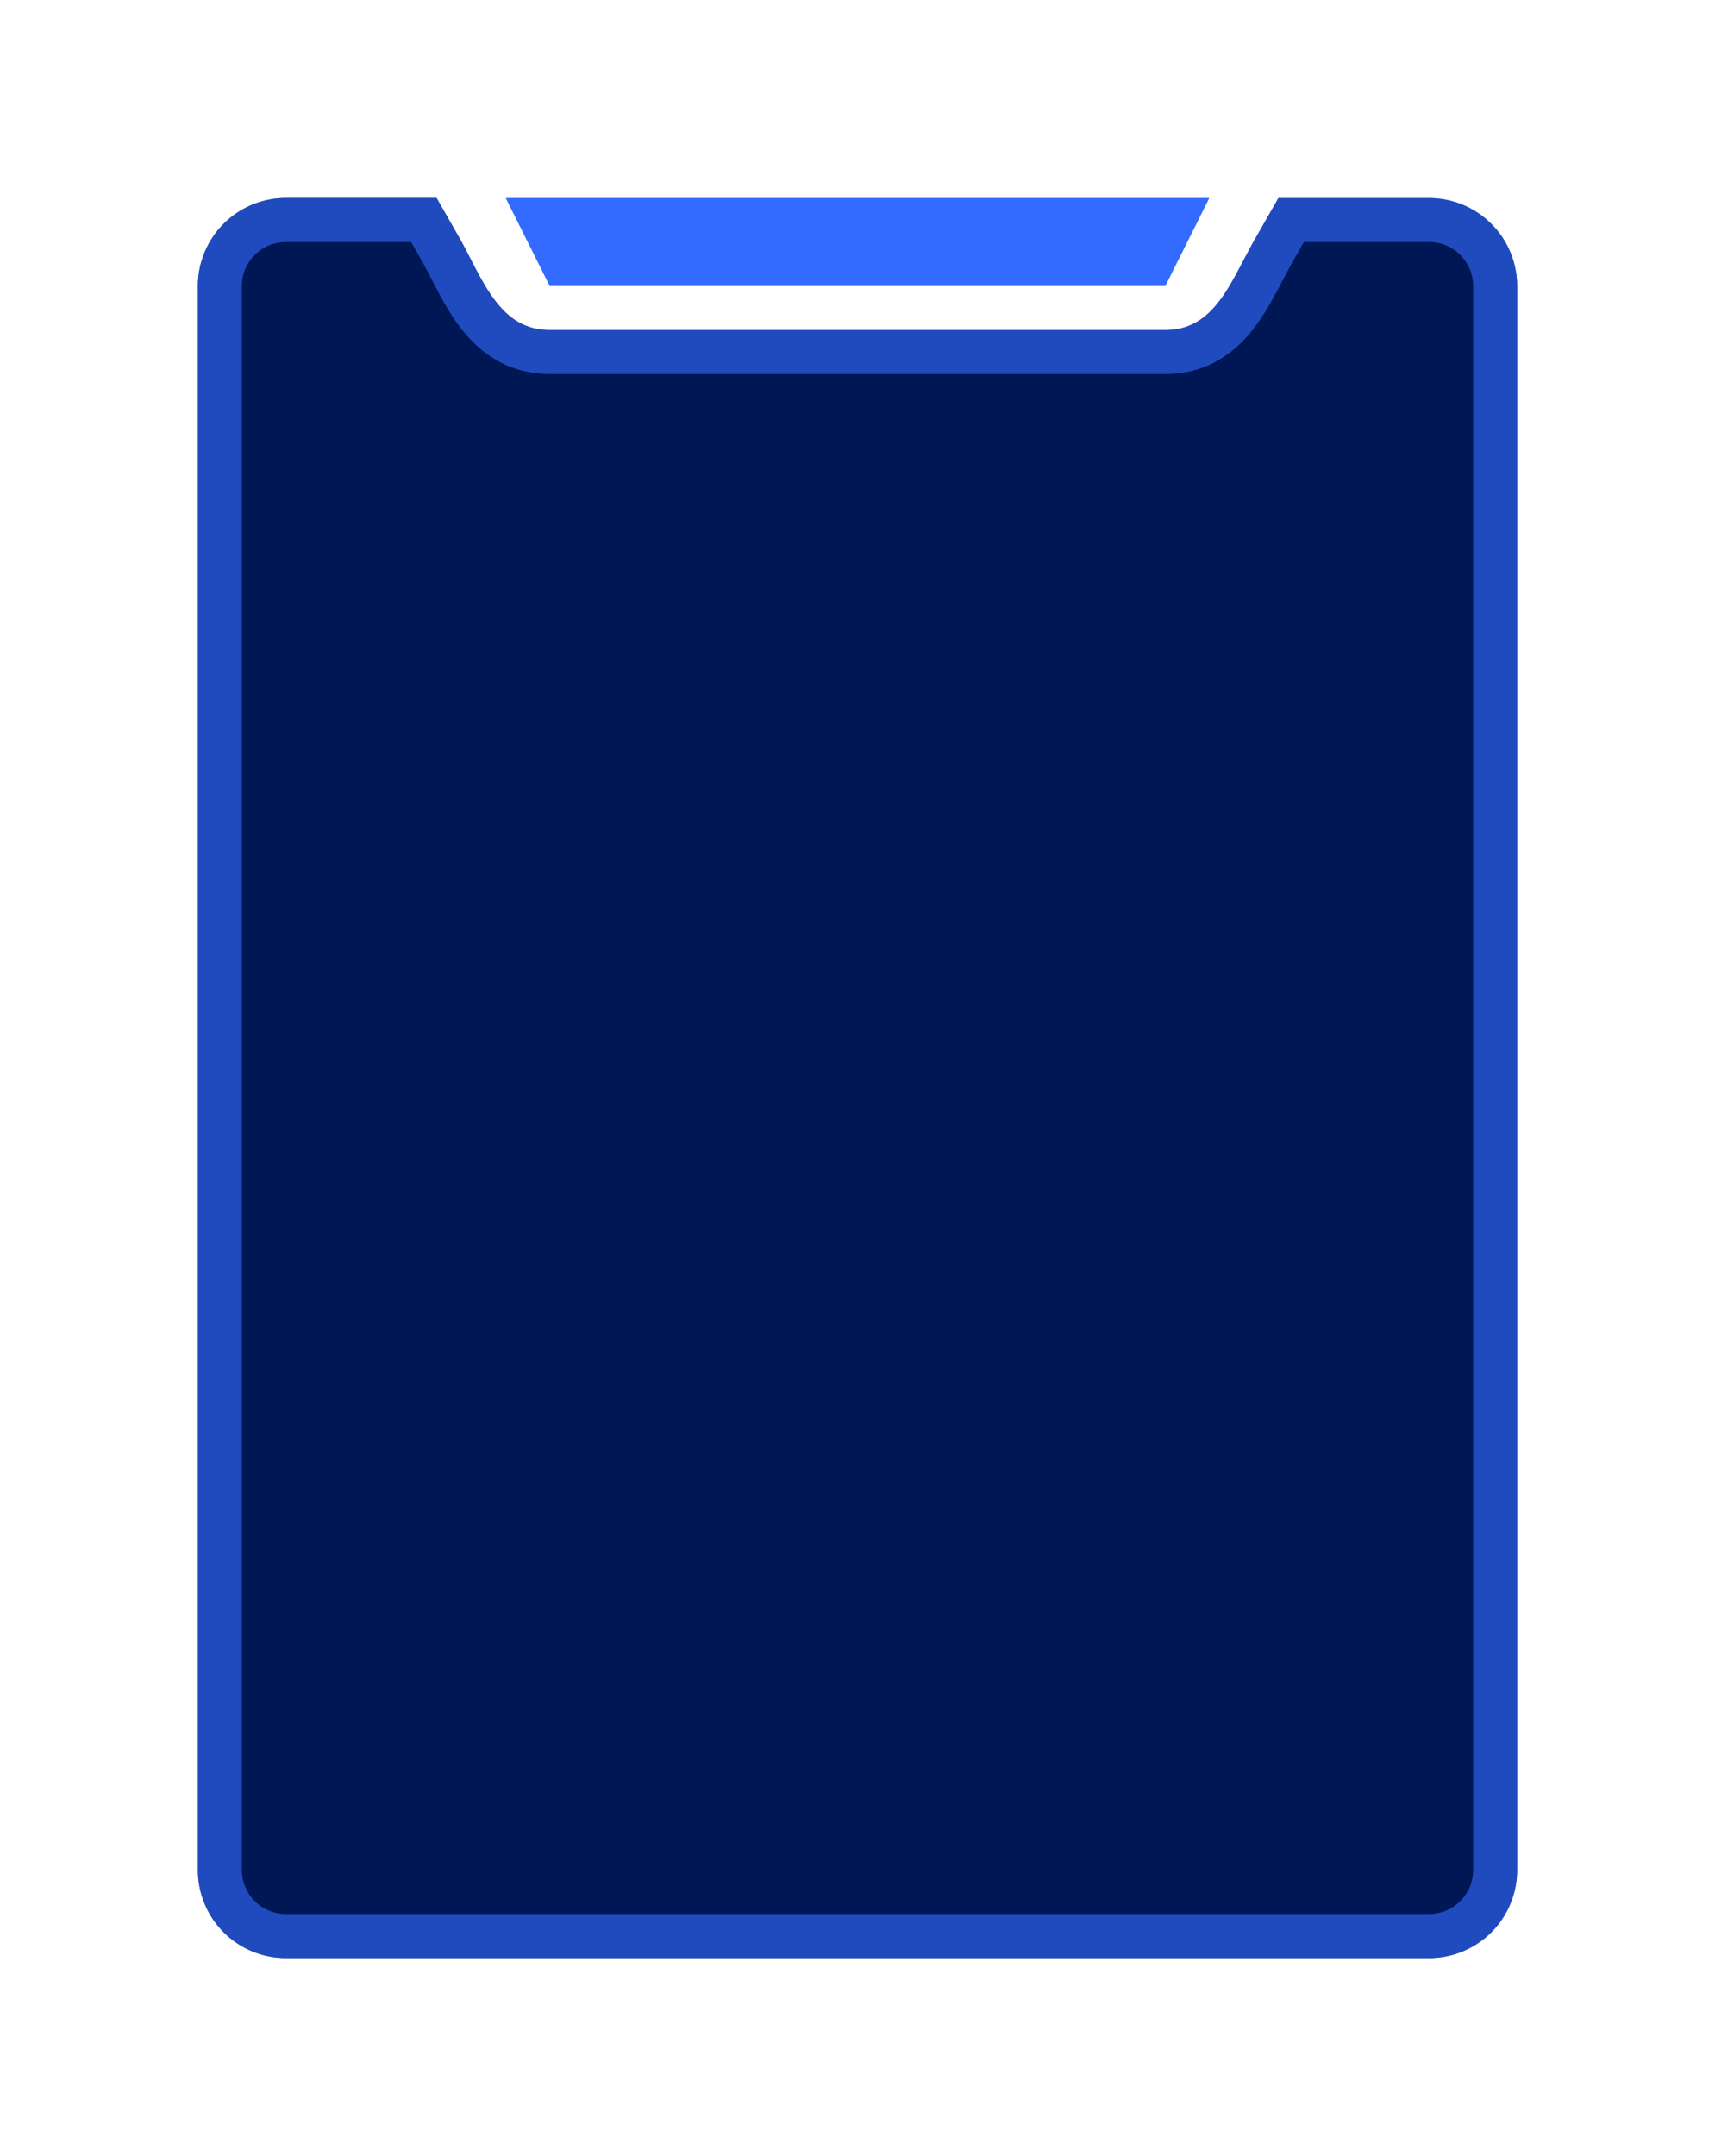 <svg xmlns="http://www.w3.org/2000/svg" xmlns:xlink="http://www.w3.org/1999/xlink" width="77.999" height="98" viewBox="0 0 77.999 98">
  <defs>
    <filter id="减去_72" x="0" y="0" width="77.999" height="98" filterUnits="userSpaceOnUse">
      <feOffset input="SourceAlpha"/>
      <feGaussianBlur stdDeviation="3" result="blur"/>
      <feFlood flood-color="#0036c9"/>
      <feComposite operator="in" in2="blur"/>
      <feComposite in="SourceGraphic"/>
    </filter>
    <filter id="减去_73" x="0" y="0" width="77.999" height="98" filterUnits="userSpaceOnUse">
      <feOffset input="SourceAlpha"/>
      <feGaussianBlur stdDeviation="3" result="blur-2"/>
      <feFlood flood-color="#0e3bf7" flood-opacity="0.161"/>
      <feComposite operator="in" in2="blur-2"/>
      <feComposite in="SourceGraphic"/>
    </filter>
  </defs>
  <g id="组_883" data-name="组 883" transform="translate(-2995 194)">
    <g transform="matrix(1, 0, 0, 1, 2995, -194)" filter="url(#减去_72)">
      <path id="减去_72-2" data-name="减去 72" d="M85-1283H13a4,4,0,0,1-4-4v-6.857L11-1295c.237-.128.478-.252.712-.373,1.691-.872,3.289-1.7,3.289-3.627v-28c0-1.9-1.545-2.7-3.18-3.562l0,0c-.268-.141-.545-.286-.815-.436l-2-1.143V-1339a4,4,0,0,1,4-4H85a4,4,0,0,1,4,4v52A4,4,0,0,1,85-1283Z" transform="translate(-1274) rotate(90)" fill="#001755"/>
    </g>
    <path id="路径_171" data-name="路径 171" d="M0-2,4,0V28L0,30Z" transform="translate(3048 -185) rotate(90)" fill="#336aff"/>
    <g transform="matrix(1, 0, 0, 1, 2995, -194)" filter="url(#减去_73)">
      <g id="减去_73-2" data-name="减去 73" transform="translate(-1274) rotate(90)" fill="none" opacity="0.625">
        <path d="M85-1283H13a4,4,0,0,1-4-4v-6.857L11-1295c.237-.128.478-.252.712-.373,1.691-.872,3.289-1.7,3.289-3.627v-28c0-1.9-1.545-2.7-3.18-3.562l0,0c-.268-.141-.545-.286-.815-.436l-2-1.143V-1339a4,4,0,0,1,4-4H85a4,4,0,0,1,4,4v52A4,4,0,0,1,85-1283Z" stroke="none"/>
        <path d="M 85 -1285 C 86.103 -1285 87 -1285.897 87 -1287 L 87 -1339 C 87 -1340.103 86.103 -1341 85 -1341 L 13 -1341 C 11.897 -1341 11 -1340.103 11 -1339 L 11 -1333.303 L 11.982 -1332.743 C 12.226 -1332.607 12.487 -1332.47 12.743 -1332.336 L 12.743 -1332.336 L 12.746 -1332.334 L 12.749 -1332.333 C 13.657 -1331.857 14.597 -1331.364 15.382 -1330.638 C 16.456 -1329.644 17 -1328.42 17 -1327 L 17 -1299 C 17 -1297.557 16.441 -1296.315 15.337 -1295.31 C 14.531 -1294.576 13.564 -1294.077 12.627 -1293.595 C 12.422 -1293.489 12.191 -1293.37 11.97 -1293.251 L 11 -1292.697 L 11 -1287 C 11 -1285.897 11.897 -1285 13 -1285 L 85 -1285 M 85 -1283 L 13 -1283 C 10.794 -1283 9 -1284.795 9 -1287 L 9 -1293.857 L 11 -1295 C 11.236 -1295.128 11.478 -1295.252 11.712 -1295.373 C 13.403 -1296.244 15 -1297.068 15 -1299 L 15 -1327 C 15 -1328.895 13.456 -1329.704 11.82 -1330.561 L 11.815 -1330.564 C 11.547 -1330.704 11.27 -1330.85 11 -1331 L 9 -1332.143 L 9 -1339 C 9 -1341.206 10.794 -1343 13 -1343 L 85 -1343 C 87.205 -1343 89 -1341.206 89 -1339 L 89 -1287 C 89 -1284.795 87.205 -1283 85 -1283 Z" stroke="none" fill="#336aff"/>
      </g>
    </g>
  </g>
</svg>
